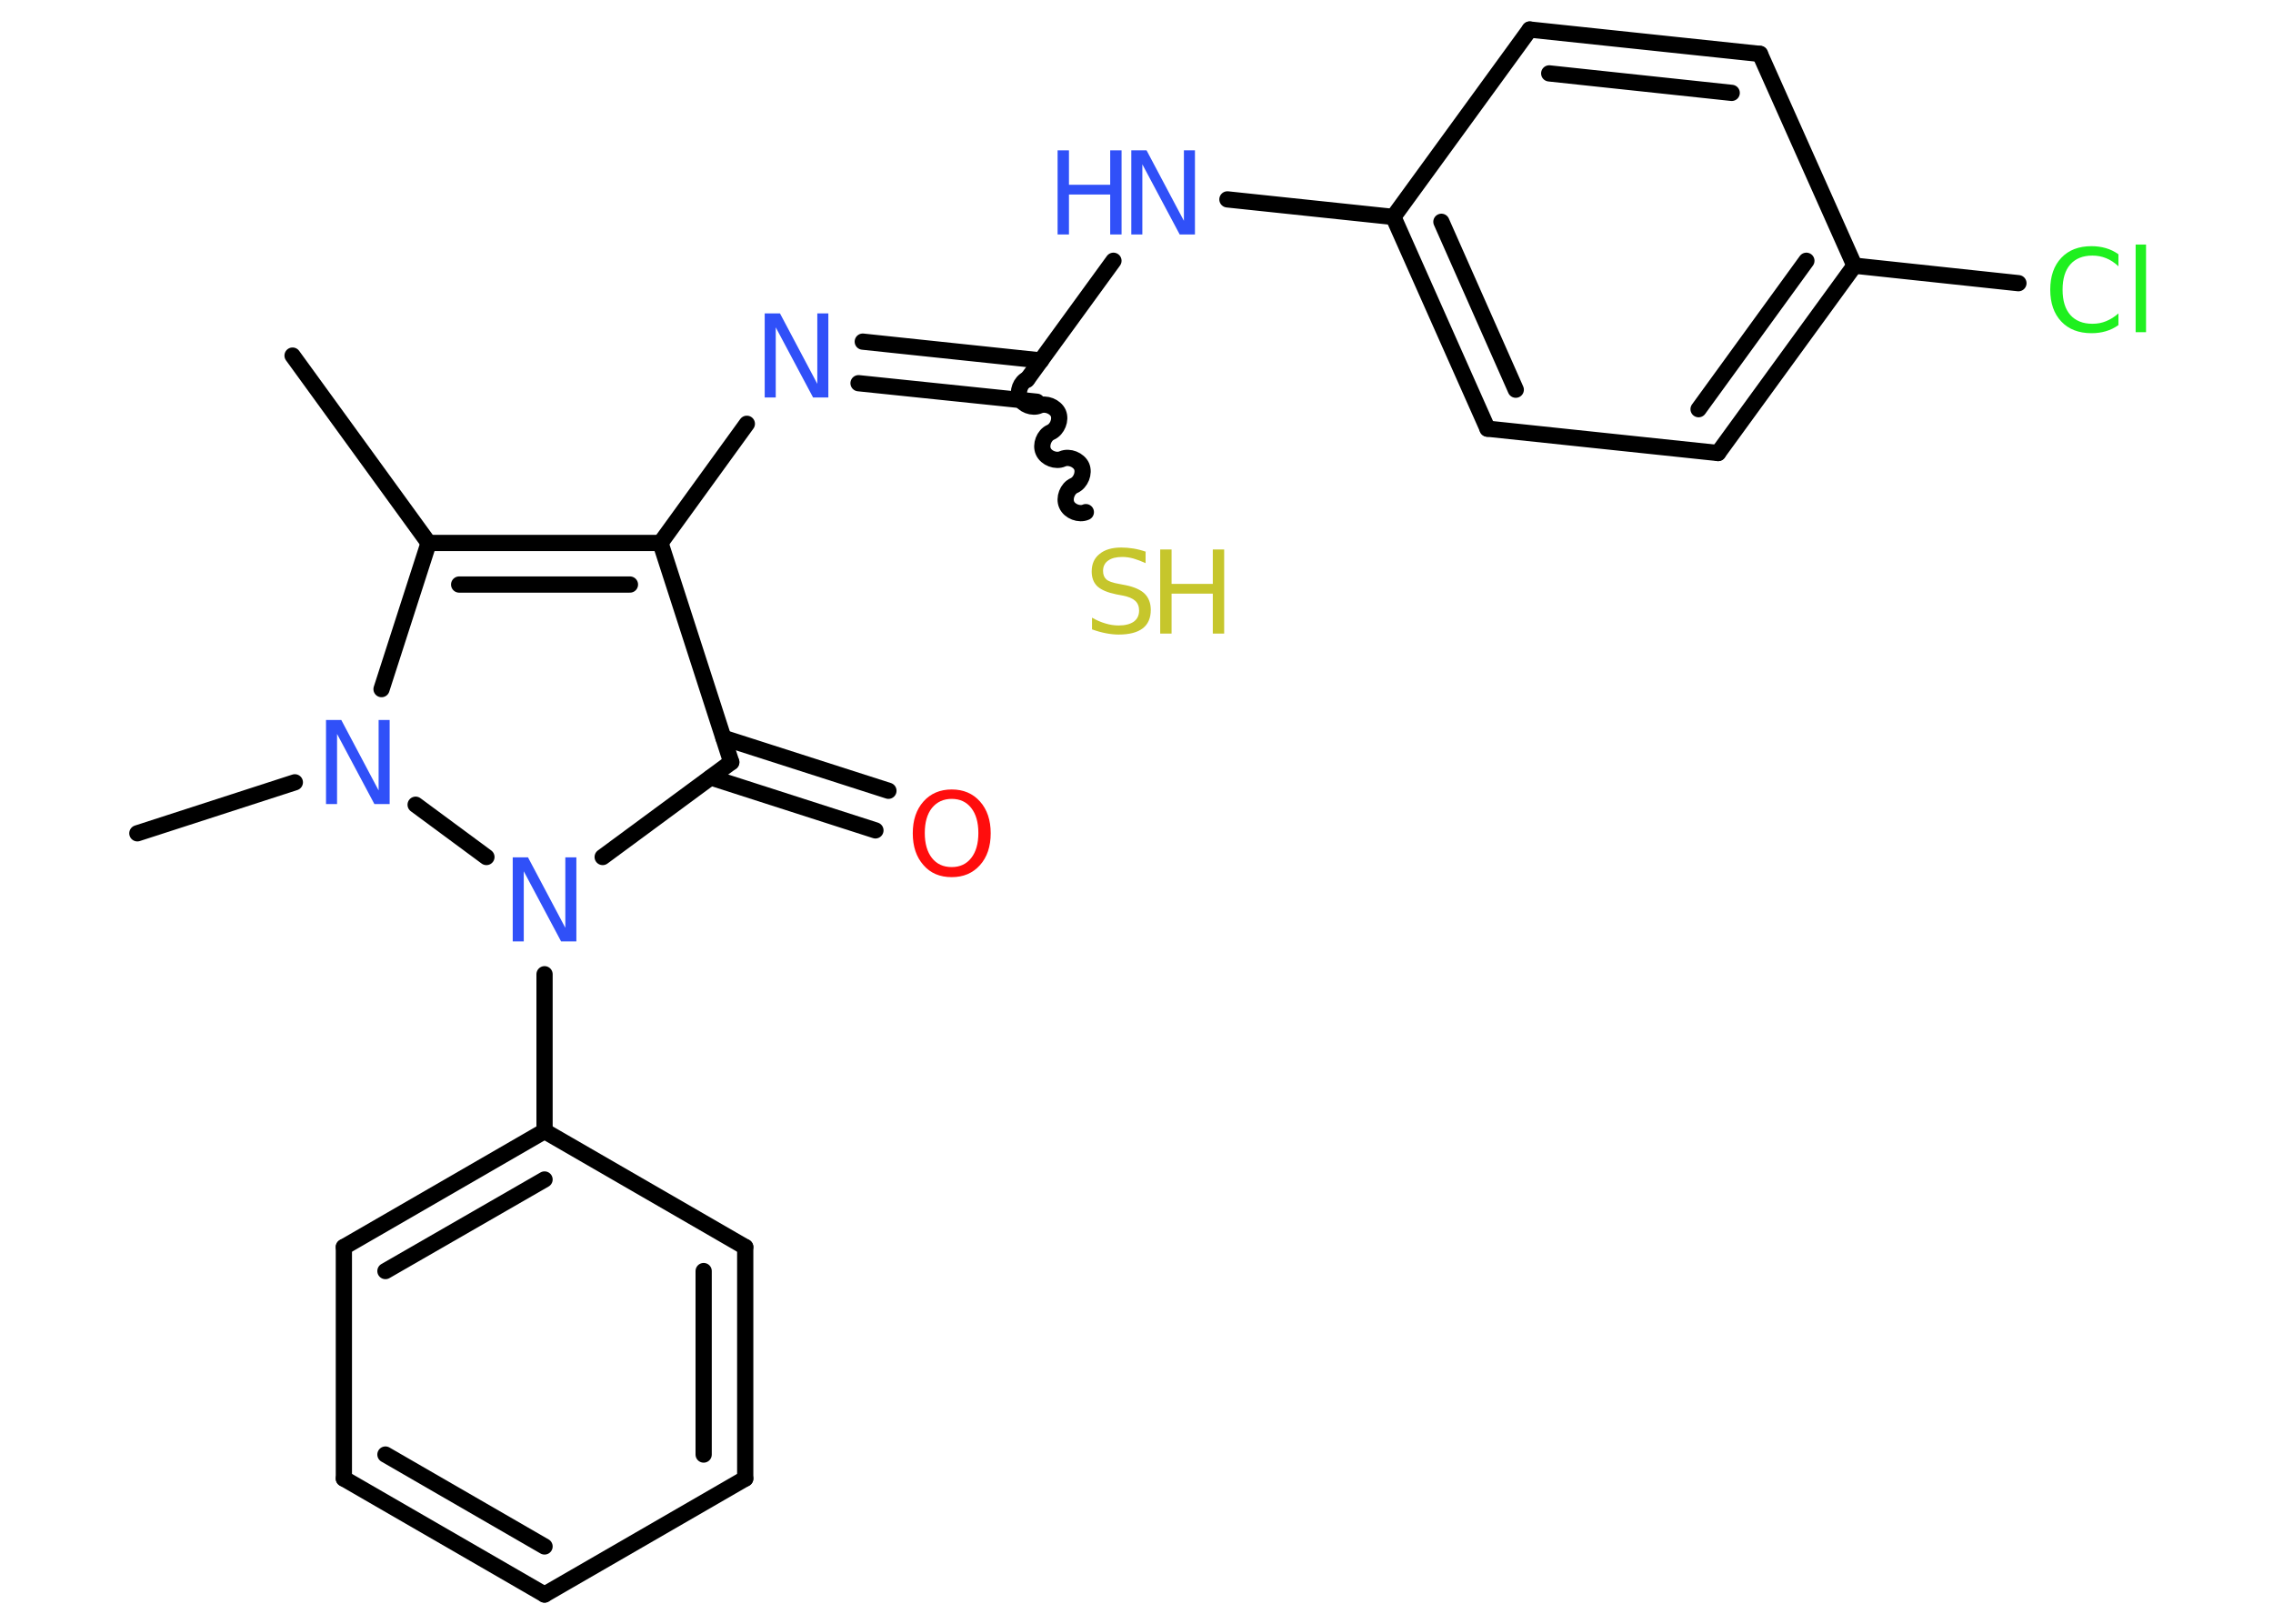 <?xml version='1.0' encoding='UTF-8'?>
<!DOCTYPE svg PUBLIC "-//W3C//DTD SVG 1.1//EN" "http://www.w3.org/Graphics/SVG/1.1/DTD/svg11.dtd">
<svg version='1.2' xmlns='http://www.w3.org/2000/svg' xmlns:xlink='http://www.w3.org/1999/xlink' width='70.0mm' height='50.0mm' viewBox='0 0 70.0 50.0'>
  <desc>Generated by the Chemistry Development Kit (http://github.com/cdk)</desc>
  <g stroke-linecap='round' stroke-linejoin='round' stroke='#000000' stroke-width='.5' fill='#3050F8'>
    <rect x='.0' y='.0' width='70.0' height='50.0' fill='#FFFFFF' stroke='none'/>
    <g id='mol1' class='mol'>
      <line id='mol1bnd1' class='bond' x1='9.01' y1='10.95' x2='13.2' y2='16.72'/>
      <g id='mol1bnd2' class='bond'>
        <line x1='20.34' y1='16.72' x2='13.2' y2='16.72'/>
        <line x1='19.4' y1='18.0' x2='14.14' y2='18.0'/>
      </g>
      <line id='mol1bnd3' class='bond' x1='20.34' y1='16.72' x2='23.0' y2='13.05'/>
      <g id='mol1bnd4' class='bond'>
        <line x1='26.57' y1='10.52' x2='32.06' y2='11.1'/>
        <line x1='26.44' y1='11.8' x2='31.93' y2='12.37'/>
      </g>
      <path id='mol1bnd5' class='bond' d='M33.44 15.77c-.2 .09 -.5 -.02 -.59 -.23c-.09 -.2 .02 -.5 .23 -.59c.2 -.09 .32 -.38 .23 -.59c-.09 -.2 -.38 -.32 -.59 -.23c-.2 .09 -.5 -.02 -.59 -.23c-.09 -.2 .02 -.5 .23 -.59c.2 -.09 .32 -.38 .23 -.59c-.09 -.2 -.38 -.32 -.59 -.23c-.2 .09 -.5 -.02 -.59 -.23c-.09 -.2 .02 -.5 .23 -.59' fill='none' stroke='#000000' stroke-width='.5'/>
      <line id='mol1bnd6' class='bond' x1='31.62' y1='11.7' x2='34.29' y2='8.03'/>
      <line id='mol1bnd7' class='bond' x1='37.8' y1='6.14' x2='42.91' y2='6.68'/>
      <g id='mol1bnd8' class='bond'>
        <line x1='42.91' y1='6.68' x2='45.81' y2='13.2'/>
        <line x1='44.39' y1='6.83' x2='46.68' y2='12.0'/>
      </g>
      <line id='mol1bnd9' class='bond' x1='45.81' y1='13.2' x2='52.91' y2='13.95'/>
      <g id='mol1bnd10' class='bond'>
        <line x1='52.91' y1='13.95' x2='57.11' y2='8.18'/>
        <line x1='52.31' y1='12.6' x2='55.63' y2='8.03'/>
      </g>
      <line id='mol1bnd11' class='bond' x1='57.11' y1='8.18' x2='62.16' y2='8.72'/>
      <line id='mol1bnd12' class='bond' x1='57.11' y1='8.18' x2='54.2' y2='1.66'/>
      <g id='mol1bnd13' class='bond'>
        <line x1='54.2' y1='1.66' x2='47.11' y2='.91'/>
        <line x1='53.33' y1='2.86' x2='47.71' y2='2.26'/>
      </g>
      <line id='mol1bnd14' class='bond' x1='42.91' y1='6.68' x2='47.11' y2='.91'/>
      <line id='mol1bnd15' class='bond' x1='20.34' y1='16.72' x2='22.52' y2='23.47'/>
      <g id='mol1bnd16' class='bond'>
        <line x1='22.28' y1='22.72' x2='27.36' y2='24.35'/>
        <line x1='21.89' y1='23.94' x2='26.96' y2='25.57'/>
      </g>
      <line id='mol1bnd17' class='bond' x1='22.52' y1='23.47' x2='18.56' y2='26.39'/>
      <line id='mol1bnd18' class='bond' x1='16.77' y1='30.0' x2='16.77' y2='34.83'/>
      <g id='mol1bnd19' class='bond'>
        <line x1='16.77' y1='34.83' x2='10.59' y2='38.4'/>
        <line x1='16.77' y1='36.32' x2='11.87' y2='39.14'/>
      </g>
      <line id='mol1bnd20' class='bond' x1='10.59' y1='38.4' x2='10.59' y2='45.53'/>
      <g id='mol1bnd21' class='bond'>
        <line x1='10.59' y1='45.53' x2='16.77' y2='49.1'/>
        <line x1='11.87' y1='44.79' x2='16.77' y2='47.62'/>
      </g>
      <line id='mol1bnd22' class='bond' x1='16.77' y1='49.1' x2='22.95' y2='45.53'/>
      <g id='mol1bnd23' class='bond'>
        <line x1='22.95' y1='45.53' x2='22.95' y2='38.4'/>
        <line x1='21.67' y1='44.79' x2='21.67' y2='39.14'/>
      </g>
      <line id='mol1bnd24' class='bond' x1='16.77' y1='34.83' x2='22.95' y2='38.4'/>
      <line id='mol1bnd25' class='bond' x1='14.98' y1='26.39' x2='12.8' y2='24.78'/>
      <line id='mol1bnd26' class='bond' x1='13.2' y1='16.72' x2='11.75' y2='21.22'/>
      <line id='mol1bnd27' class='bond' x1='9.08' y1='24.09' x2='4.23' y2='25.66'/>
      <path id='mol1atm4' class='atom' d='M23.55 9.65h.47l1.15 2.17v-2.17h.34v2.59h-.47l-1.15 -2.16v2.16h-.34v-2.59z' stroke='none'/>
      <g id='mol1atm6' class='atom'>
        <path d='M35.28 17.0v.34q-.2 -.09 -.37 -.14q-.18 -.05 -.34 -.05q-.29 .0 -.44 .11q-.16 .11 -.16 .32q.0 .17 .1 .26q.1 .09 .39 .14l.21 .04q.39 .08 .58 .26q.19 .19 .19 .5q.0 .38 -.25 .57q-.25 .19 -.74 .19q-.18 .0 -.39 -.04q-.21 -.04 -.43 -.12v-.36q.21 .12 .42 .18q.2 .06 .4 .06q.3 .0 .47 -.12q.16 -.12 .16 -.34q.0 -.19 -.12 -.3q-.12 -.11 -.38 -.16l-.21 -.04q-.39 -.08 -.57 -.24q-.18 -.17 -.18 -.46q.0 -.35 .24 -.54q.24 -.2 .67 -.2q.18 .0 .37 .03q.19 .03 .39 .1z' stroke='none' fill='#C6C62C'/>
        <path d='M35.73 16.92h.35v1.06h1.27v-1.06h.35v2.59h-.35v-1.23h-1.27v1.23h-.35v-2.59z' stroke='none' fill='#C6C62C'/>
      </g>
      <g id='mol1atm7' class='atom'>
        <path d='M34.84 4.63h.47l1.15 2.17v-2.17h.34v2.59h-.47l-1.15 -2.16v2.16h-.34v-2.59z' stroke='none'/>
        <path d='M32.57 4.63h.35v1.06h1.27v-1.06h.35v2.59h-.35v-1.23h-1.27v1.23h-.35v-2.59z' stroke='none'/>
      </g>
      <path id='mol1atm12' class='atom' d='M65.24 7.83v.37q-.18 -.17 -.38 -.25q-.2 -.08 -.42 -.08q-.44 .0 -.68 .27q-.24 .27 -.24 .78q.0 .51 .24 .78q.24 .27 .68 .27q.23 .0 .42 -.08q.2 -.08 .38 -.24v.36q-.18 .13 -.39 .19q-.2 .06 -.44 .06q-.59 .0 -.93 -.36q-.34 -.36 -.34 -.98q.0 -.62 .34 -.98q.34 -.36 .93 -.36q.23 .0 .44 .06q.21 .06 .39 .19zM65.77 7.53h.32v2.7h-.32v-2.7z' stroke='none' fill='#1FF01F'/>
      <path id='mol1atm16' class='atom' d='M29.31 24.6q-.38 .0 -.61 .28q-.22 .28 -.22 .77q.0 .49 .22 .77q.22 .28 .61 .28q.38 .0 .6 -.28q.22 -.28 .22 -.77q.0 -.49 -.22 -.77q-.22 -.28 -.6 -.28zM29.31 24.31q.54 .0 .87 .37q.33 .37 .33 .98q.0 .61 -.33 .98q-.33 .37 -.87 .37q-.55 .0 -.87 -.37q-.33 -.37 -.33 -.98q.0 -.61 .33 -.98q.33 -.37 .87 -.37z' stroke='none' fill='#FF0D0D'/>
      <path id='mol1atm17' class='atom' d='M15.79 26.4h.47l1.15 2.17v-2.17h.34v2.59h-.47l-1.15 -2.16v2.16h-.34v-2.59z' stroke='none'/>
      <path id='mol1atm24' class='atom' d='M10.04 22.17h.47l1.15 2.17v-2.17h.34v2.59h-.47l-1.15 -2.16v2.16h-.34v-2.59z' stroke='none'/>
    </g>
  </g>
</svg>
